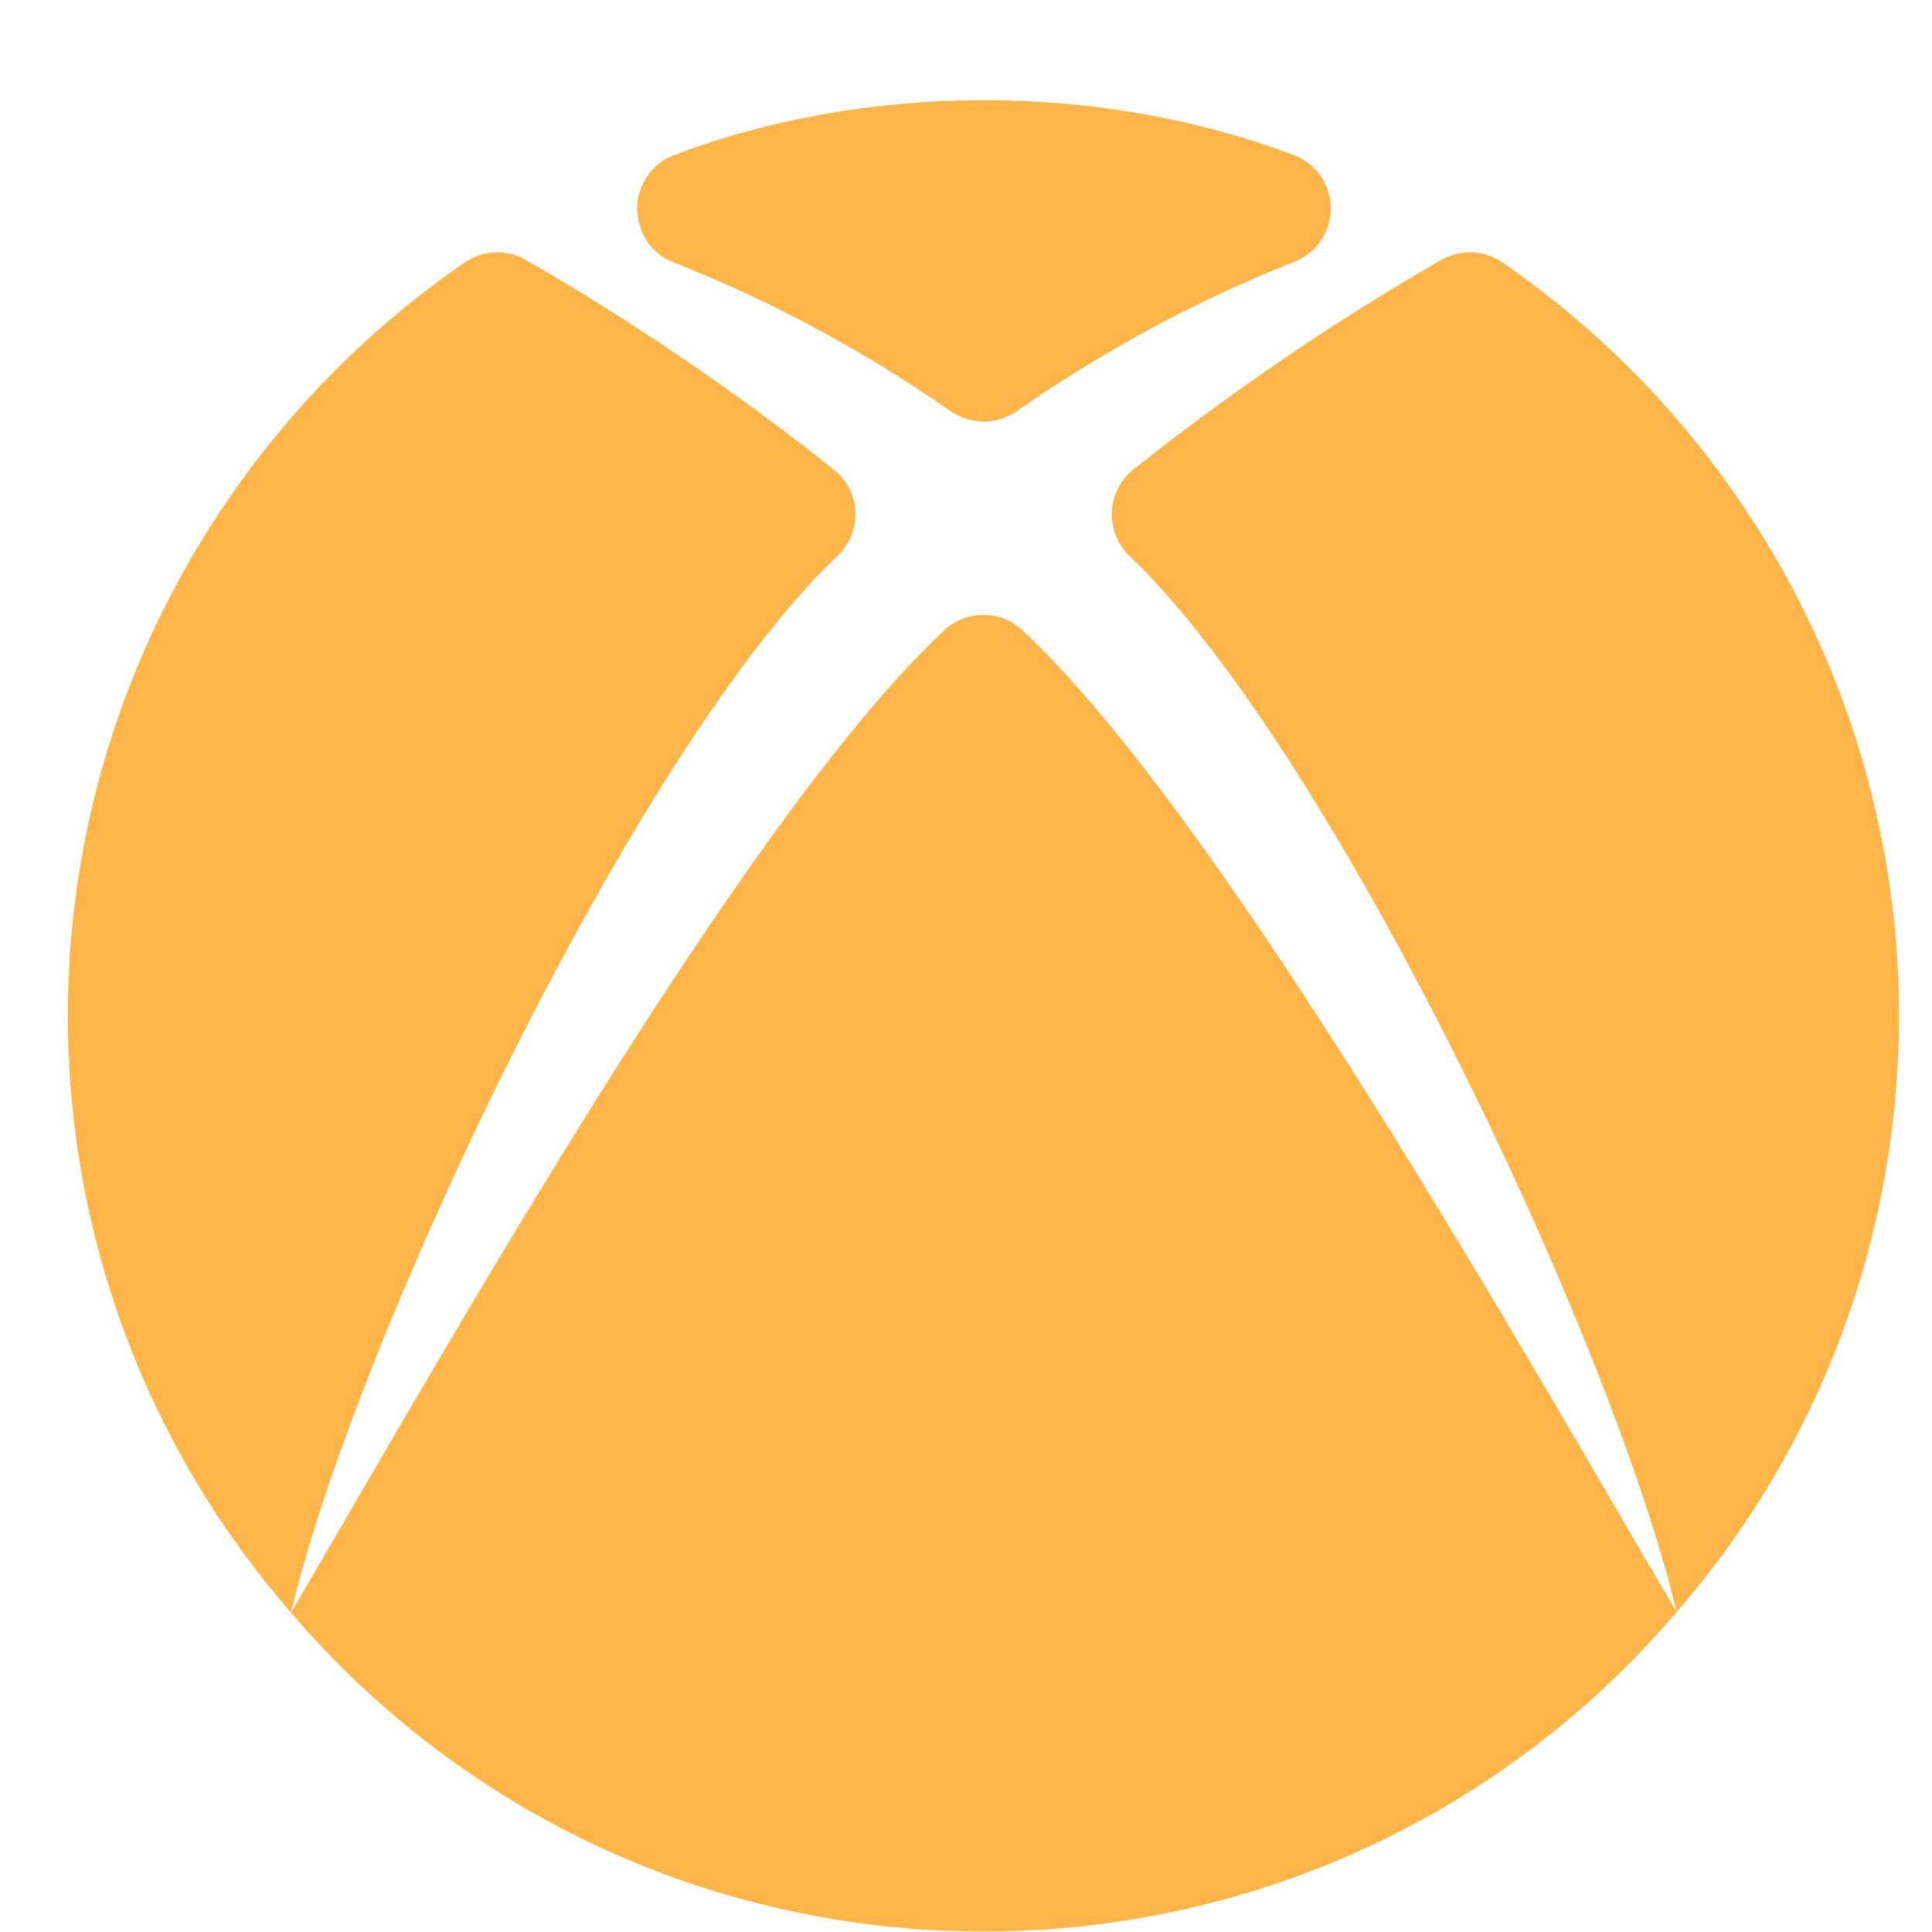 <svg width="16" height="16" viewBox="0 0 16 16" fill="none" xmlns="http://www.w3.org/2000/svg">
<path d="M5.573 2.171C6.373 2.485 7.146 2.899 7.874 3.406C7.957 3.462 8.052 3.492 8.147 3.492C8.242 3.492 8.337 3.462 8.419 3.406C9.148 2.899 9.921 2.482 10.721 2.168C10.902 2.097 11.023 1.919 11.02 1.723C11.02 1.528 10.899 1.353 10.715 1.285C9.116 0.678 7.178 0.678 5.582 1.285C5.401 1.353 5.277 1.531 5.277 1.723C5.277 1.916 5.389 2.1 5.573 2.171Z" fill="#FFB548"/>
<path d="M12.442 2.173C12.291 2.07 12.098 2.061 11.935 2.153C11.05 2.662 10.194 3.246 9.385 3.889C9.279 3.975 9.214 4.102 9.208 4.238C9.202 4.375 9.255 4.508 9.353 4.603C11.029 6.199 13.351 11.096 13.884 13.348C12.729 11.393 10.152 6.792 8.467 5.219C8.286 5.05 8.002 5.05 7.821 5.219C6.133 6.792 3.565 11.396 2.41 13.354C2.943 11.102 5.259 6.199 6.936 4.603C7.037 4.508 7.09 4.375 7.084 4.238C7.078 4.102 7.013 3.975 6.906 3.889C6.098 3.246 5.239 2.662 4.356 2.153C4.199 2.061 4.001 2.07 3.849 2.173C1.791 3.592 0.562 5.924 0.562 8.412C0.562 10.231 1.216 11.985 2.41 13.354C3.838 15.031 5.926 15.996 8.144 15.996C10.363 15.996 12.454 15.034 13.884 13.351C15.072 11.988 15.727 10.234 15.727 8.412C15.727 5.924 14.498 3.592 12.442 2.173Z" fill="#FFB548"/>
</svg>
